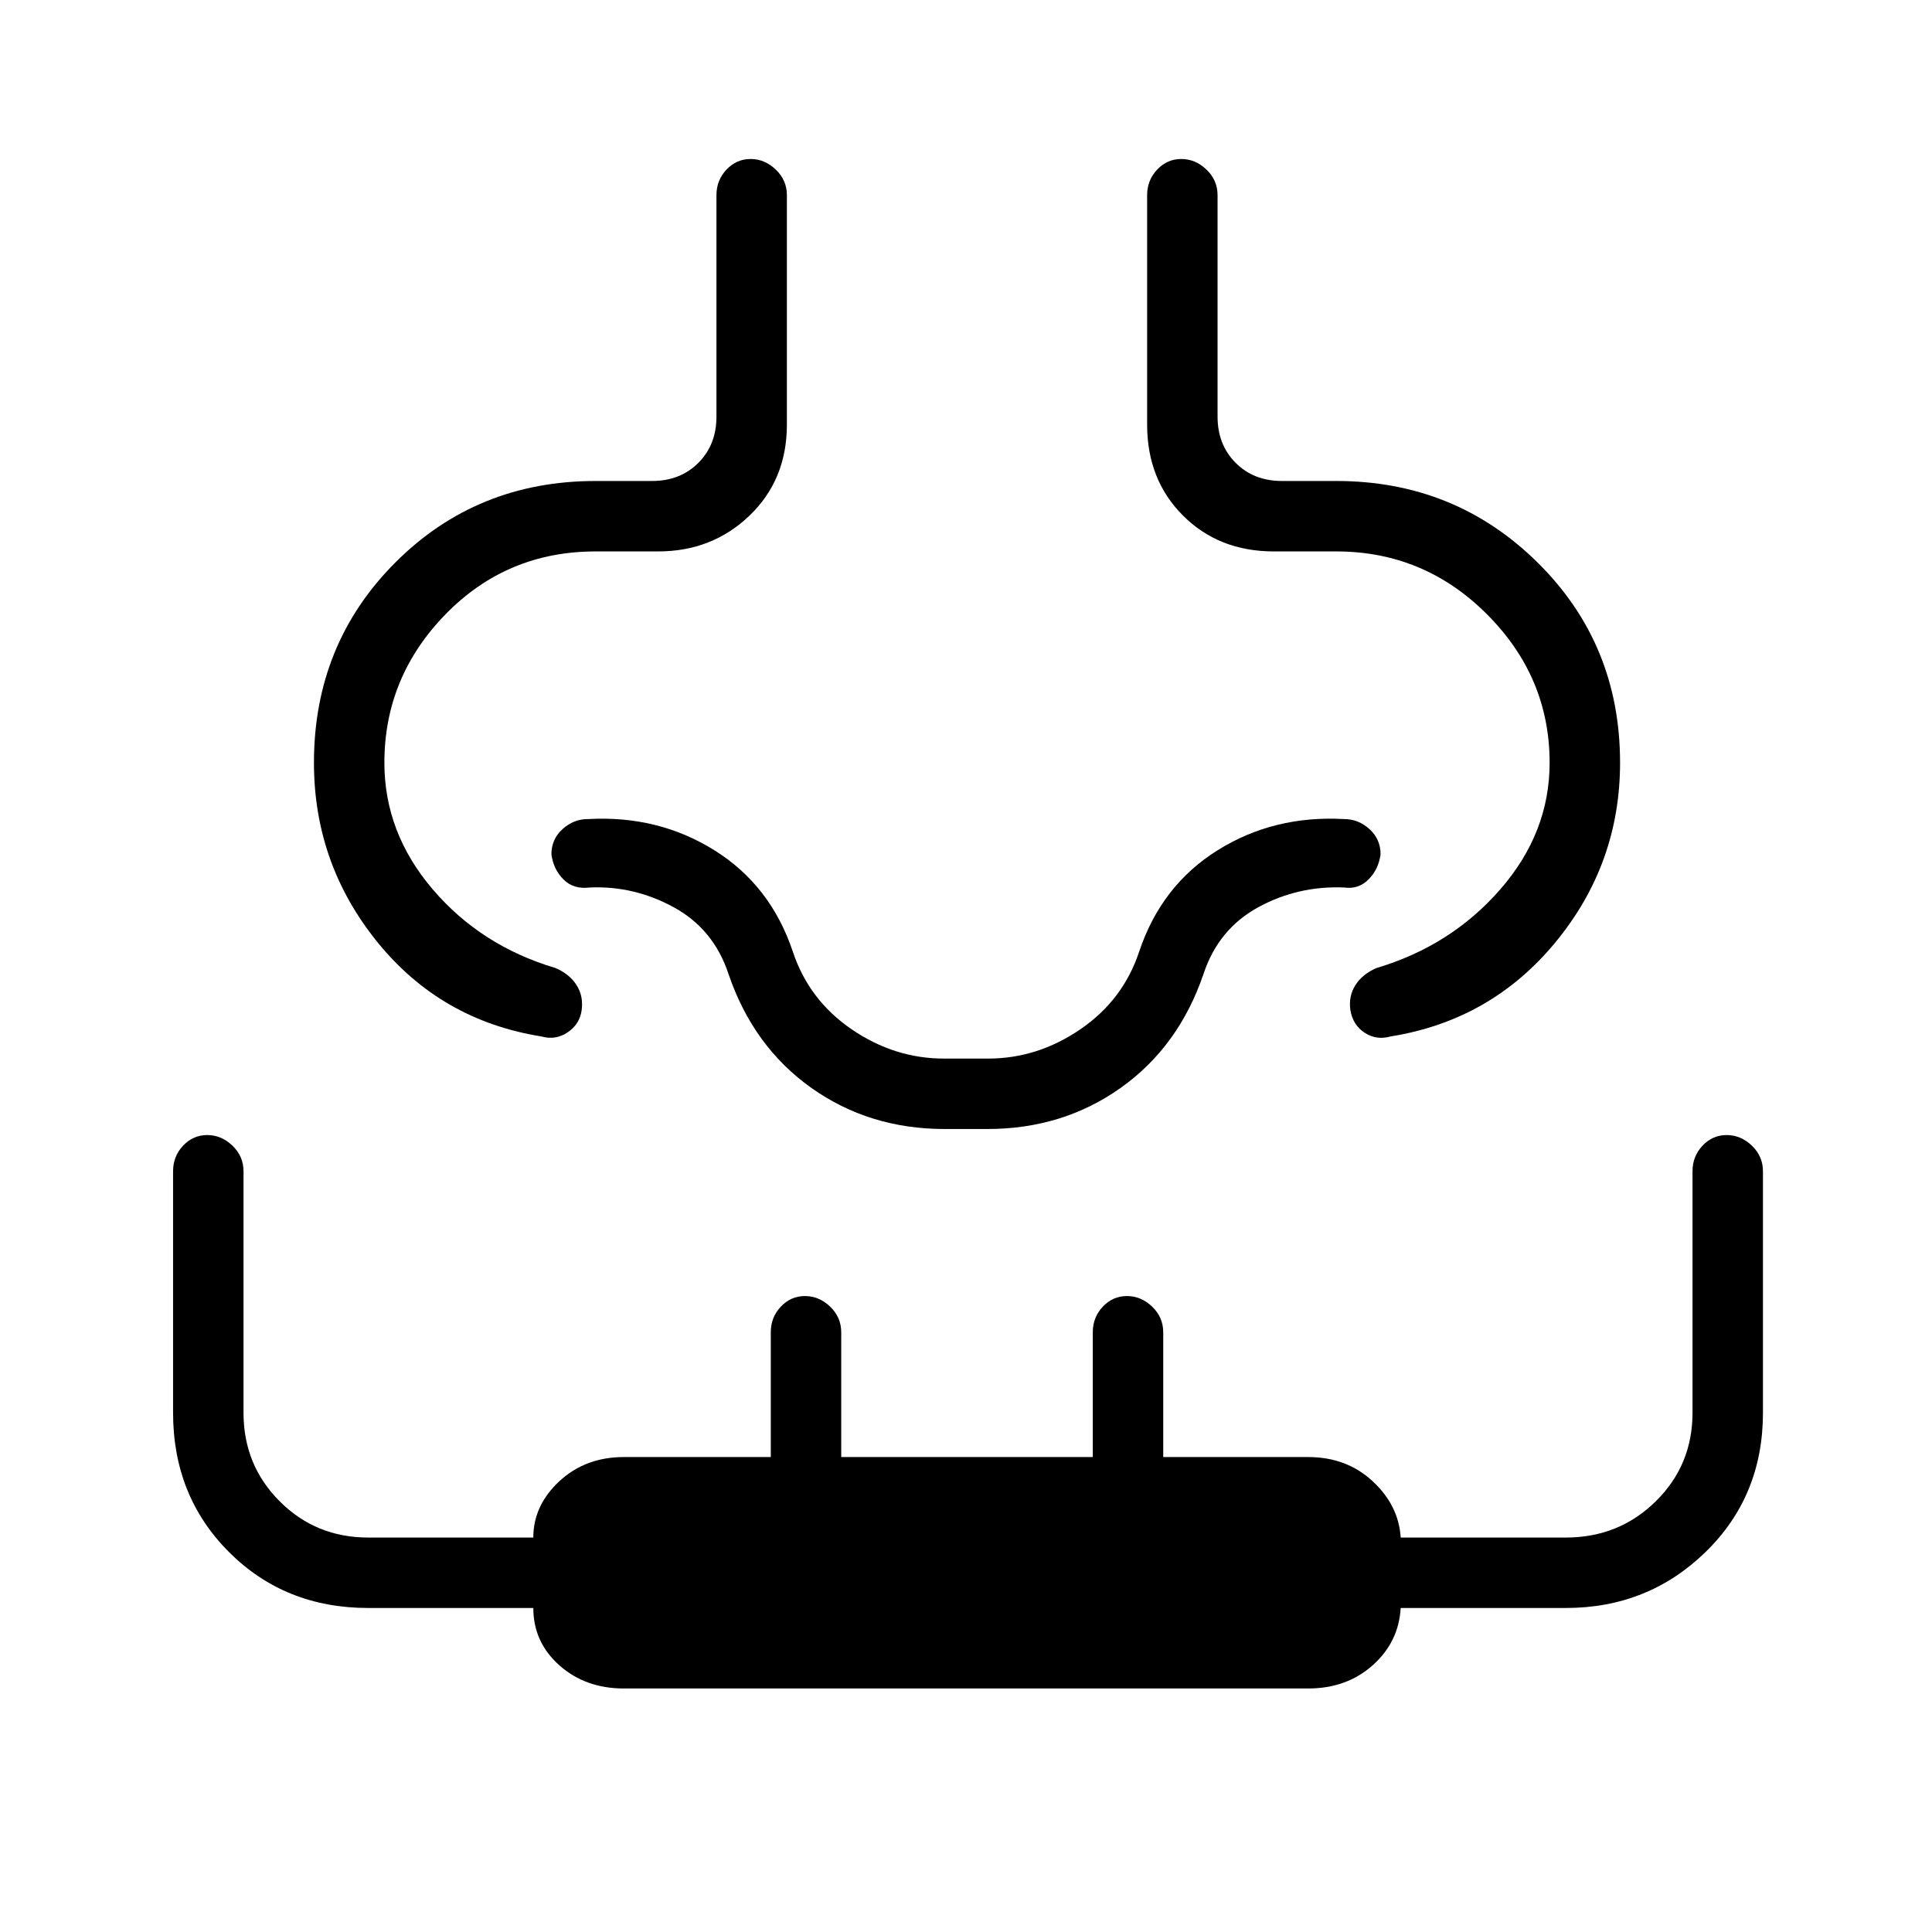 <svg xmlns="http://www.w3.org/2000/svg" height="48" viewBox="0 -960 960 960" width="48"><path d="M310-121q-19.09 0-32.04-11.5Q265-144 265-161h-82q-41.42 0-69.21-27.79Q86-216.58 86-258v-120q0-7.45 4.98-12.73 4.98-5.27 12-5.27t12.52 5.27q5.5 5.28 5.5 12.73v120q0 26.03 17.99 44.01Q156.97-196 183-196h82q0-16 12.96-28 12.95-12 32.04-12h73v-62q0-7.45 4.98-12.73 4.98-5.27 12-5.27t12.52 5.27q5.5 5.28 5.5 12.73v62h125v-62q0-7.45 4.98-12.73 4.98-5.27 12-5.27t12.52 5.27q5.5 5.28 5.5 12.73v62h72q19.09 0 32.04 12Q695-212 696-196h82q26.45 0 44.72-17.99Q841-231.97 841-258v-120q0-7.45 4.98-12.73 4.98-5.27 12-5.27t12.52 5.27q5.5 5.28 5.5 12.73v120q0 41.42-28.54 69.21Q818.92-161 778-161h-82q-1 17-13.96 28.5Q669.09-121 650-121H310ZM156-581q0-59 40.44-99.5Q236.89-721 296-721h28q14 0 23-9t9-23v-110q0-7.45 4.98-12.72 4.98-5.28 12-5.28t12.52 5.28q5.5 5.27 5.5 12.72v114q0 27.36-18.56 45.18Q353.89-686 327-686h-31q-44.11 0-74.56 31.18Q191-623.64 191-581q0 34.78 24 62.89T276-479q7 3 10.5 8.5t2.5 12.6q-1 6.9-7 10.9t-13 2q-50-8-81.5-46.91Q156-530.81 156-581Zm649 0q0 50.19-32 89.09Q741-453 691-445q-7 2-12.89-1.82-5.88-3.82-7.11-11.24-1-6.94 2.5-12.44Q677-476 684-479q37-11 61.5-39.11T770-581q0-42.64-31.18-73.82Q707.64-686 664-686h-31q-27.36 0-45.18-17.82T570-749v-114q0-7.45 4.98-12.72 4.98-5.28 12-5.28t12.52 5.28q5.5 5.27 5.5 12.72v110q0 14 9 23t23 9h27q59 0 100 40.5t41 99.5ZM480-399Zm-10.6 0q-37.49 0-66.3-20.47Q374.3-439.94 362-476q-7.37-22.33-27.18-33.17Q315-520 293-519q-8 1-13-4t-6-12.5q0-7.5 5.5-12.5t12.5-5q35-2 63 15.5t39 50.5q8 24 29.25 38.5T469-434h22q24.5 0 45.75-14.5T566-487q11-33 39-50.5t63-15.5q7 0 12.5 5t5.5 12.5q-1 7.5-6 12.5t-12 4q-23-1-42.82 9.83Q605.37-498.33 598-476q-12.3 36.06-41.1 56.53Q528.09-399 490.6-399h-21.2Z"/></svg>